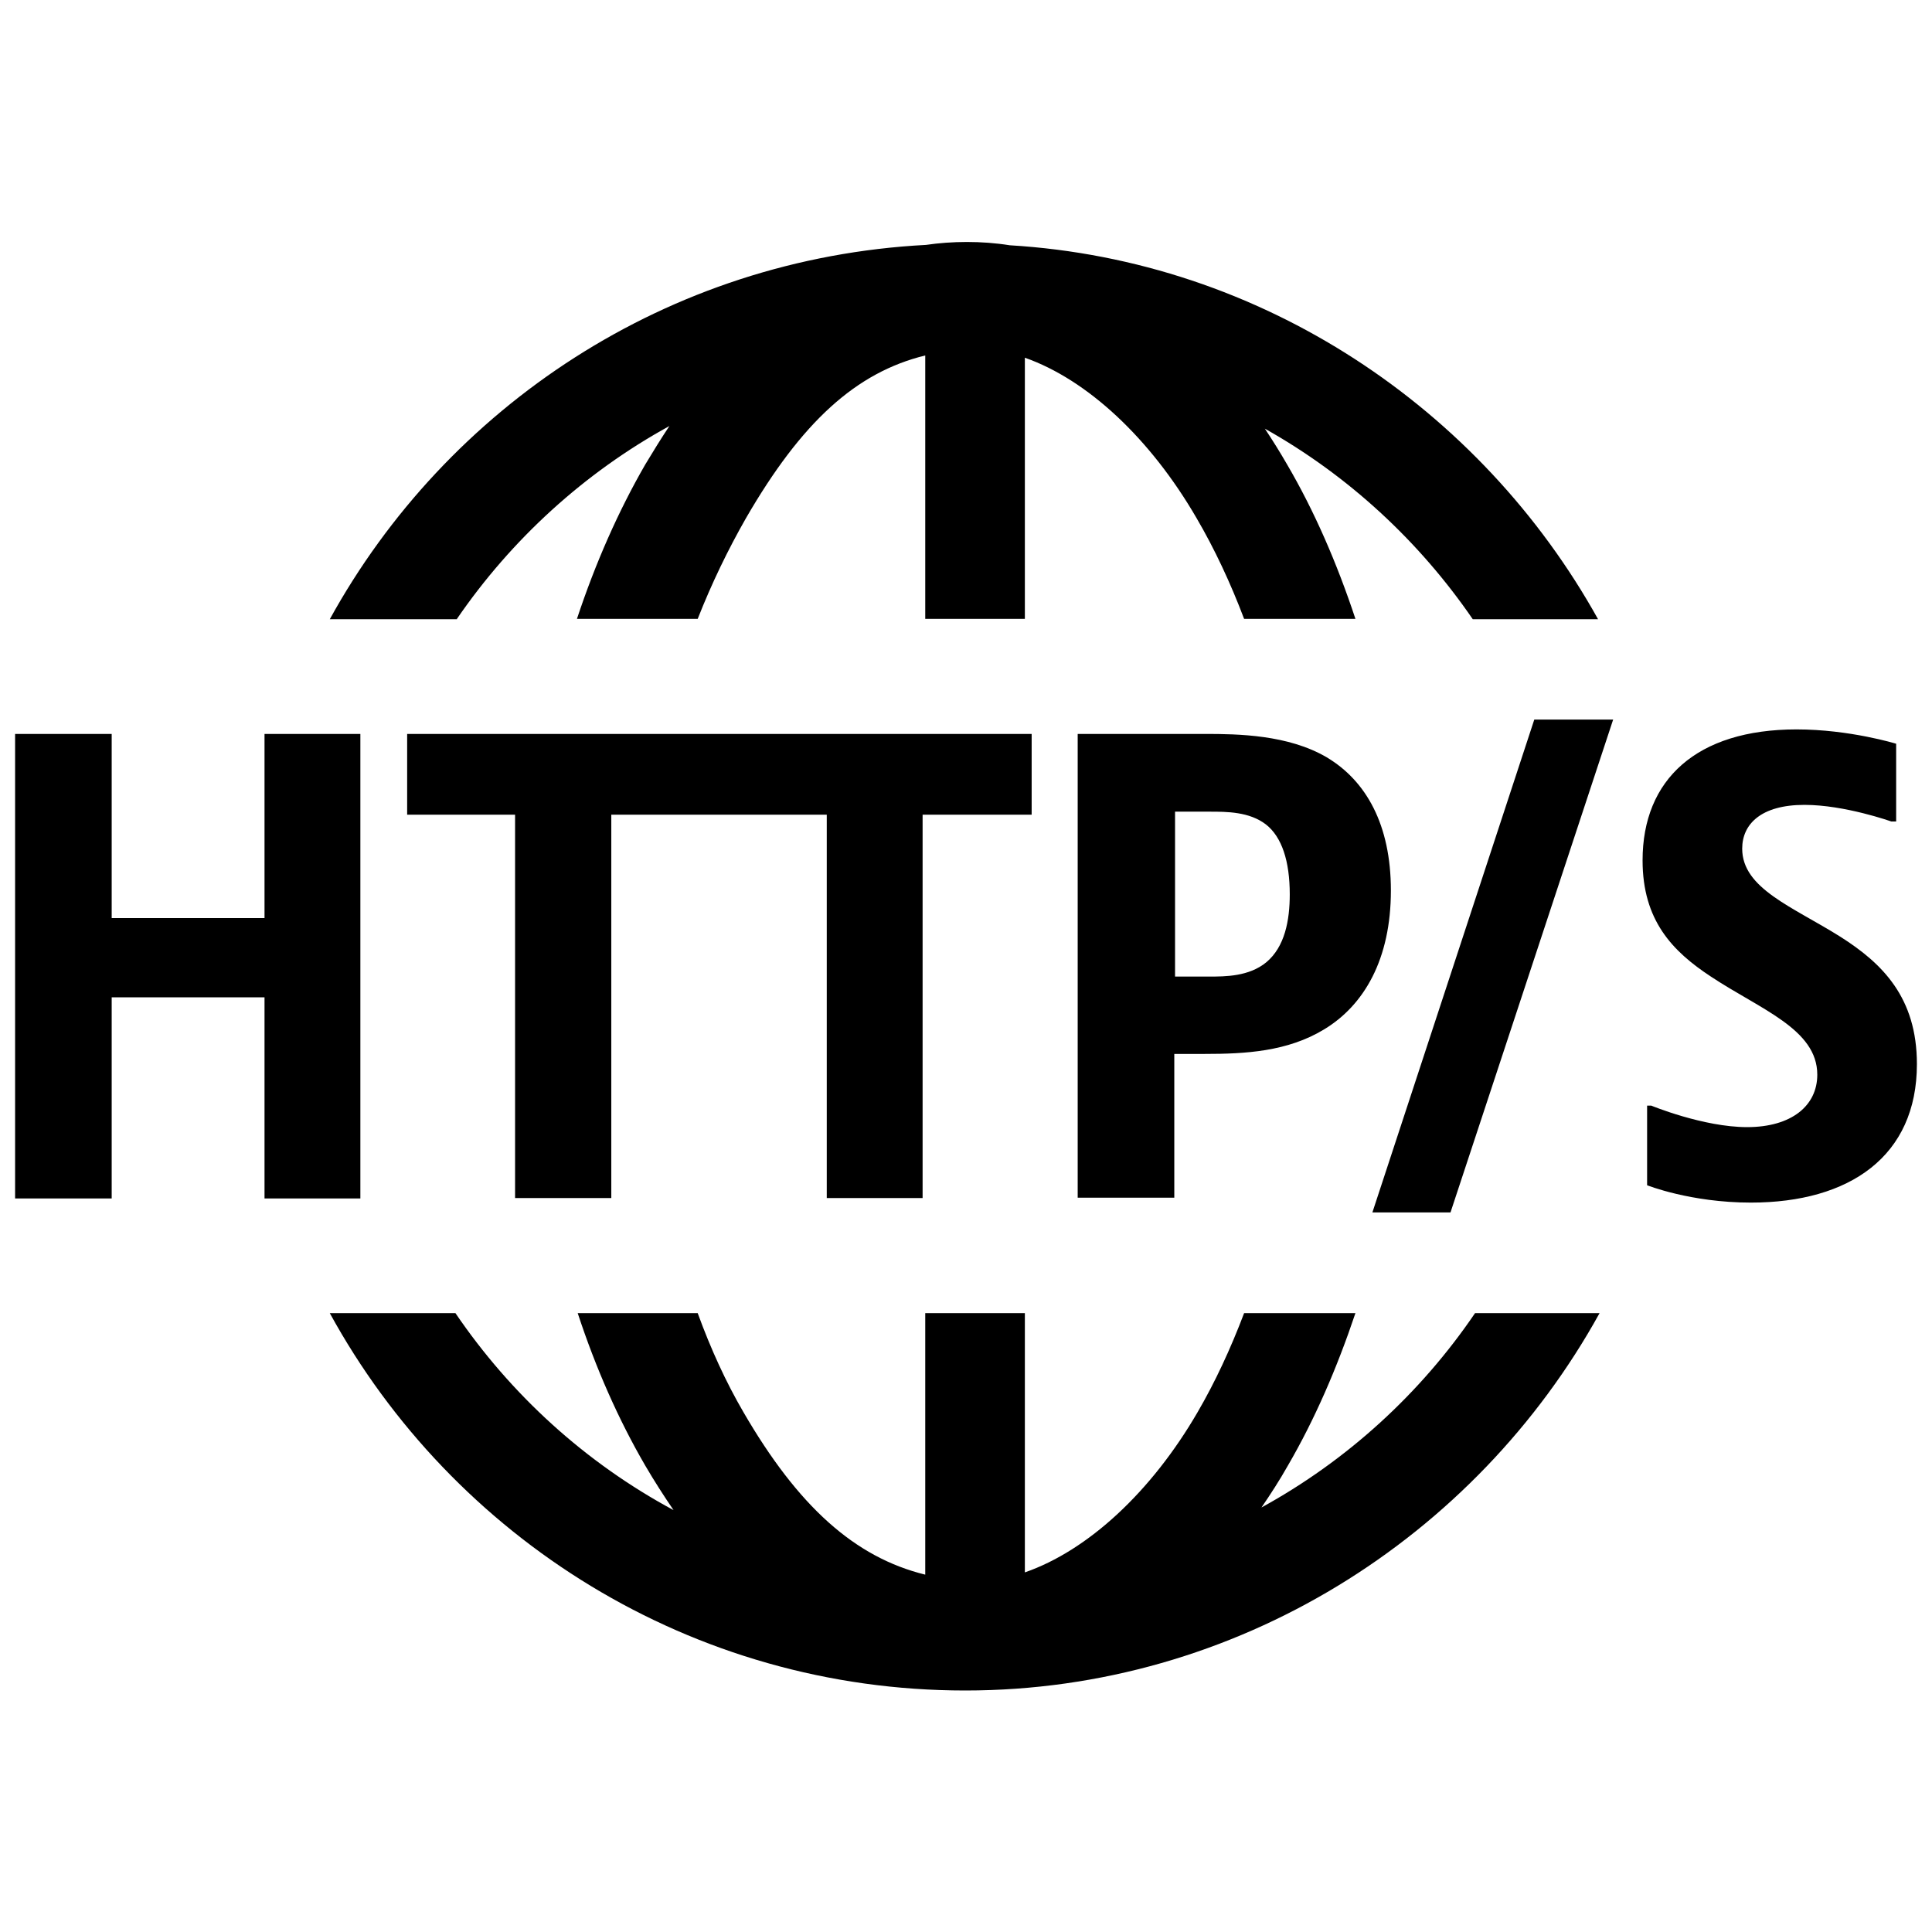 <svg xmlns="http://www.w3.org/2000/svg" viewBox="0 0 512 512"><path d="M29.6 194.5v48.8h40.5v-48.8h25.4v123.1H70.1v-53.3H29.6v53.3H4V194.5h25.6zM107.9 194.5v21.4h28.6v101.6H162V215.9h57.1v101.6h25.4V215.9h28.9v-21.4zM319.4 194.5c8.7 0 22 .2 32.2 6.2 10.4 6.2 17 17.8 17 35.3 0 18.2-7.1 30.4-17.7 36.8-9.7 5.9-20.9 6.5-31.6 6.5h-8.1v38.1h-25.6V194.5h33.8zm-8.1 64.3h9.2c4.2 0 10.5 0 15.1-3.8 4.9-4.1 6.2-11.1 6.2-18 0-8.8-2.1-15.2-6.3-18.5-4.4-3.4-10.4-3.4-14.9-3.4h-9.2v43.7zM384.4 321.3h-20.7l42.9-130.6h20.9l-43.1 130.6zM502.5 217.7h-1.3s-12.3-4.4-23-4.4c-11.5 0-16.5 5.1-16.5 11.6 0 10.6 13.4 15.4 26.1 23.4 11 7 20.2 16 20.2 33.7 0 24.4-17.8 36.7-44 36.7-16 0-27.5-4.6-27.5-4.6V293h1.1s13.8 5.7 25.4 5.7c11.8 0 18.6-5.7 18.6-13.9 0-12.1-15.1-17.3-28.2-26-10.2-6.7-18.1-14.9-18.1-30.8 0-21.4 14.3-34.7 40.8-34.7 14.1 0 26.4 3.8 26.4 3.8v20.6zM121.1 164c14.4-21 33.7-38.7 56.3-51.1-2.2 3.3-4.3 6.7-6.4 10.2-7.1 12.3-13.2 26.1-18.1 40.9h32c3.7-9.4 8-18.3 12.8-26.7 14.7-25.4 29.1-38.6 47.5-43.1V164h26.4V94.8c16.5 5.8 33.2 21.3 45.5 42.5 4.8 8.2 9 17.2 12.6 26.7h29.5c-4.9-14.8-10.9-28.6-18.1-40.9-1.9-3.3-3.9-6.5-5.9-9.5 22.1 12.4 40.9 29.8 55.1 50.5h33.2c-31-55.8-89-95.1-155.9-99.1-7.5-1.2-15.4-1.1-22.2-.1-68.5 3.6-127 42.9-158 99.2h33.7zM390.9 348c-14.4 21.2-33.8 39-56.6 51.5 2.4-3.5 4.8-7.2 7-11.1 7.1-12.2 13-25.8 17.9-40.4h-29.5c-3.6 9.5-7.7 18.3-12.3 26.2-12.3 21.2-29.1 36.7-45.8 42.5V348h-26.4v69.3c-18.7-4.6-33.7-18.1-48.2-43.1-4.6-7.9-8.6-16.6-12.1-26.2h-31.8c4.8 14.6 10.8 28.2 17.9 40.4 2.4 4.1 4.9 8 7.5 11.8-23.4-12.6-43.1-30.6-57.8-52.2H87.4c32.6 59.5 95.8 100 168.4 100 71.9 0 135.3-40.6 168.1-100h-33z"/></svg>